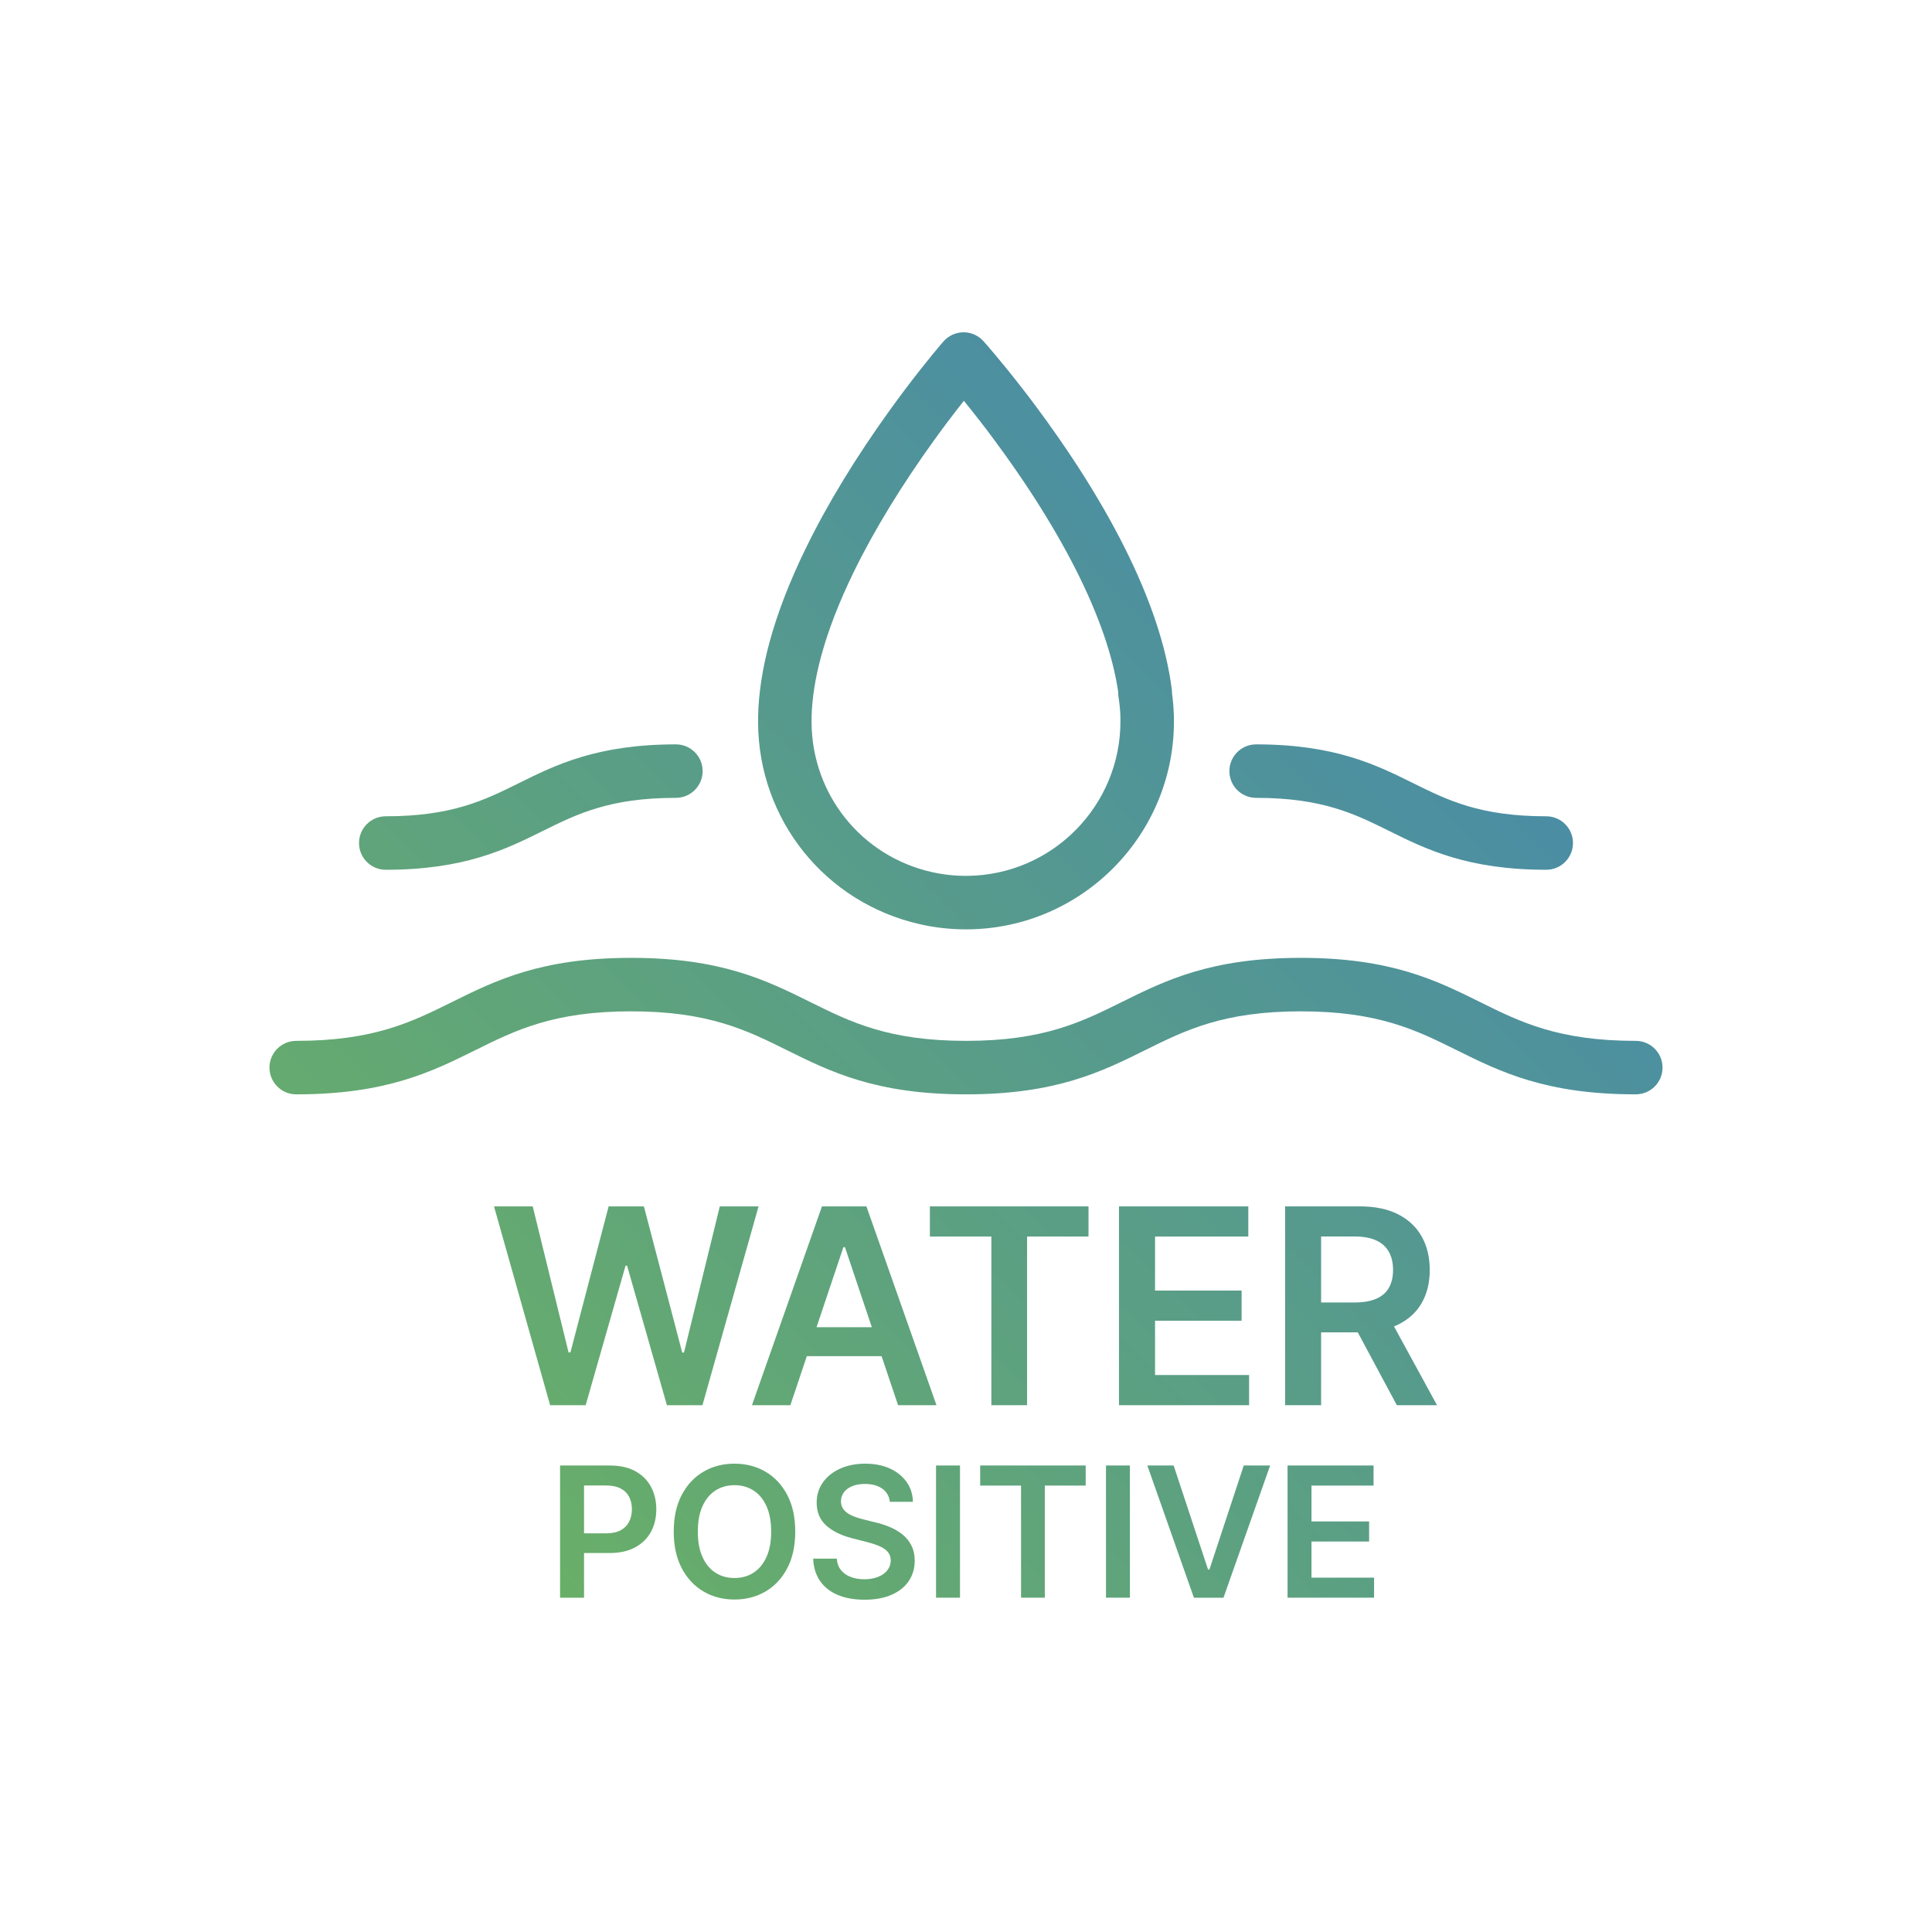 <?xml version="1.0" encoding="iso-8859-1"?>
<!-- Generator: Adobe Illustrator 28.1.0, SVG Export Plug-In . SVG Version: 6.00 Build 0)  -->
<svg version="1.1" id="Layer_1" xmlns="http://www.w3.org/2000/svg" xmlns:xlink="http://www.w3.org/1999/xlink" x="0px" y="0px"
	 viewBox="0 0 512 512" style="enable-background:new 0 0 512 512;" xml:space="preserve">
<g>
	<defs>
		<path id="SVGID_1_" d="M440.587,282.927c0,3.914-3.173,7.087-7.087,7.087c-23.847,0-35.882-5.968-47.521-11.737
			c-10.646-5.278-20.699-10.263-41.226-10.263s-30.581,4.984-41.227,10.263c-11.639,5.77-23.674,11.737-47.521,11.737
			c-23.849,0-35.885-5.968-47.524-11.737c-10.646-5.278-20.701-10.263-41.229-10.263s-30.583,4.984-41.229,10.263
			c-11.64,5.77-23.676,11.737-47.524,11.737c-3.914,0-7.087-3.173-7.087-7.087s3.173-7.087,7.087-7.087
			c20.528,0,30.584-4.984,41.229-10.263c11.64-5.771,23.676-11.737,47.523-11.737s35.884,5.967,47.523,11.737
			c10.646,5.278,20.701,10.263,41.229,10.263c20.526,0,30.581-4.984,41.227-10.263c11.639-5.77,23.674-11.737,47.521-11.737
			c23.847,0,35.882,5.968,47.521,11.737c10.646,5.278,20.699,10.263,41.226,10.263C437.414,275.84,440.587,279.013,440.587,282.927z
			 M179.118,197.265c-20.883,0-31.885,5.455-41.592,10.268c-9.12,4.521-17.734,8.791-35.296,8.791c-3.914,0-7.087,3.173-7.087,7.087
			s3.173,7.087,7.087,7.087c20.882,0,31.884-5.455,41.591-10.267c9.12-4.521,17.734-8.792,35.297-8.792
			c3.914,0,7.087-3.173,7.087-7.087S183.032,197.265,179.118,197.265z M374.477,207.532c-9.706-4.812-20.707-10.267-41.588-10.267
			c-3.914,0-7.087,3.173-7.087,7.087s3.173,7.087,7.087,7.087c17.56,0,26.173,4.271,35.293,8.791
			c9.706,4.812,20.708,10.268,41.589,10.268c3.914,0,7.087-3.173,7.087-7.087s-3.173-7.087-7.087-7.087
			C392.21,216.324,383.597,212.053,374.477,207.532z M311.077,189.35c0,0.06,0,0.18,0.01,0.3c0,0.33,0.01,0.75,0.02,1.18
			c0.19,30.38-24.36,55.25-54.74,55.46h-0.38c-4.13,0-8.25-0.46-12.23-1.37c-25.06-5.69-42.69-27.63-42.86-53.37
			c0-0.41,0-0.82,0.01-1.23v-0.41c0.12-6.14,1.15-12.82,3.06-19.85c2.1-7.7,5.31-16.01,9.56-24.72
			c5.78-11.86,13.39-24.34,22.61-37.09c1.24-1.72,2.44-3.35,3.58-4.86c5.93-7.87,10.13-12.7,10.31-12.9
			c1.34-1.53,3.26-2.41,5.29-2.43h0.05c2.01,0,3.93,0.86,5.27,2.36c0.18,0.2,4.45,4.97,10.48,12.77c1.16,1.49,2.38,3.1,3.65,4.81
			c3.93,5.29,7.66,10.65,11.08,15.94c4.64,7.2,8.7,14.24,12.07,20.94c6.92,13.75,11.17,26.44,12.61,37.72
			c0.05,0.35,0.07,0.7,0.06,1.04c0.25,1.82,0.41,3.67,0.48,5.5C311.067,189.21,311.077,189.28,311.077,189.35z M296.927,190.9
			c0-0.34-0.01-0.68-0.02-1.02v-0.26c-0.07-1.66-0.23-3.33-0.5-4.97c-0.07-0.45-0.1-0.9-0.08-1.33c-1.38-9.43-5.1-20.21-11.07-32.07
			c-3.15-6.25-6.96-12.85-11.32-19.62c-3.25-5.02-6.8-10.13-10.55-15.18c-1.21-1.64-2.37-3.17-3.47-4.59
			c-1.65-2.12-3.16-4.02-4.48-5.64c-1.3,1.64-2.78,3.55-4.4,5.7c-1.08,1.44-2.22,2.98-3.4,4.62c-8.63,11.94-16.02,24.04-21.37,35.01
			c-3.86,7.91-6.76,15.39-8.62,22.23c-1.6,5.89-2.47,11.38-2.57,16.34v0.31c0,0.34-0.01,0.68-0.01,1.02
			c0.13,19.12,13.22,35.43,31.83,39.65c3.05,0.69,6.22,1.04,9.37,1.01c22.57-0.15,40.81-18.63,40.66-41.2V190.9z M201.027,319.7
			h-10.27l-9.49,38.74h-0.47l-10.16-38.74h-9.34l-10.13,38.72h-0.49l-9.5-38.72h-10.26l14.87,52.69h9.42l10.57-36.97h0.41
			l10.55,36.97h9.42L201.027,319.7z M233.627,359.4h-19.81l-4.36,12.99h-10.18l18.55-52.69h11.78l18.57,52.69h-10.18L233.627,359.4z
			 M231.047,351.73l-7.13-21.22h-0.41l-7.12,21.22H231.047z M246.427,327.7h16.29v44.69h9.47V327.7h16.28v-8h-42.04V327.7z
			 M330.817,327.7v-8h-34.27v52.69h34.48v-8h-24.93v-14.38h22.94v-8h-22.94V327.7H330.817z M369.427,351.51l11.4,20.88h-10.65
			l-10.35-19.3h-9.72v19.3h-9.54V319.7h19.76c4.05,0,7.45,0.7,10.2,2.11s4.84,3.37,6.25,5.9c1.42,2.53,2.12,5.48,2.12,8.84
			c0,3.38-0.71,6.31-2.15,8.79c-1.43,2.479-3.53,4.39-6.31,5.729C370.106,351.23,369.777,351.38,369.427,351.51z M350.106,345.17
			h8.8c2.37,0,4.31-0.33,5.82-0.99c1.51-0.66,2.63-1.63,3.35-2.91c0.73-1.28,1.1-2.85,1.1-4.72c0-1.87-0.37-3.47-1.11-4.8
			c-0.74-1.33-1.86-2.34-3.37-3.03c-1.51-0.7-3.45-1.04-5.84-1.04h-8.75V345.17z M172.507,394c0.94,1.76,1.42,3.74,1.42,5.97
			c0,2.25-0.48,4.24-1.42,5.99c-0.95,1.74-2.35,3.12-4.2,4.11c-1.85,1-4.12,1.5-6.83,1.5h-6.7v11.84h-6.35v-35.04h13.14
			c2.69,0,4.95,0.5,6.79,1.5C170.187,390.88,171.567,392.25,172.507,394z M167.457,399.97c0-1.25-0.25-2.34-0.73-3.29
			c-0.49-0.94-1.23-1.68-2.24-2.21c-1.01-0.53-2.31-0.8-3.89-0.8h-5.82v12.68h5.85c1.57,0,2.86-0.27,3.87-0.82
			c1-0.55,1.74-1.3,2.23-2.26C167.207,402.31,167.457,401.21,167.457,399.97z M208.637,396.19c1.41,2.69,2.11,5.92,2.11,9.7
			c0,3.78-0.7,7.01-2.11,9.69c-1.41,2.69-3.33,4.75-5.75,6.17c-2.43,1.43-5.17,2.14-8.24,2.14c-3.07,0-5.82-0.71-8.24-2.15
			c-2.43-1.43-4.34-3.49-5.75-6.17c-1.41-2.69-2.11-5.92-2.11-9.68c0-3.78,0.7-7.01,2.11-9.7c1.41-2.68,3.32-4.74,5.75-6.16
			c2.42-1.43,5.17-2.14,8.24-2.14c3.07,0,5.81,0.71,8.24,2.14C205.307,391.45,207.227,393.51,208.637,396.19z M204.367,405.89
			c0-2.66-0.41-4.9-1.24-6.73c-0.83-1.84-1.97-3.22-3.43-4.16s-3.15-1.41-5.05-1.41c-1.91,0-3.59,0.47-5.05,1.41
			s-2.6,2.32-3.43,4.16c-0.83,1.83-1.24,4.07-1.24,6.73s0.41,4.9,1.24,6.73c0.83,1.83,1.97,3.22,3.43,4.16s3.14,1.41,5.05,1.41
			c1.9,0,3.59-0.47,5.05-1.41s2.6-2.33,3.43-4.16C203.957,410.79,204.367,408.55,204.367,405.89z M239.237,406.71
			c-0.98-0.8-2.08-1.46-3.31-1.98c-1.22-0.53-2.5-0.95-3.82-1.25l-3.29-0.83c-0.72-0.17-1.43-0.38-2.14-0.63
			c-0.7-0.25-1.35-0.56-1.93-0.93c-0.58-0.37-1.04-0.82-1.38-1.36c-0.33-0.54-0.5-1.17-0.5-1.9c0.01-0.88,0.27-1.66,0.77-2.35
			c0.5-0.68,1.22-1.22,2.17-1.62c0.95-0.4,2.08-0.6,3.41-0.6c1.88,0,3.41,0.42,4.59,1.25c1.18,0.83,1.85,2,2.01,3.49h6.11
			c-0.03-1.97-0.59-3.72-1.66-5.24c-1.07-1.53-2.55-2.72-4.42-3.58c-1.88-0.86-4.06-1.29-6.55-1.29c-2.45,0-4.65,0.43-6.59,1.29
			c-1.94,0.86-3.47,2.07-4.59,3.62c-1.13,1.55-1.69,3.36-1.69,5.42c0,2.51,0.84,4.52,2.51,6.04c1.67,1.51,3.95,2.63,6.84,3.38
			l3.98,1.02c1.26,0.32,2.36,0.68,3.3,1.09c0.94,0.4,1.67,0.9,2.2,1.5c0.52,0.6,0.79,1.36,0.8,2.27c-0.01,1.01-0.31,1.88-0.91,2.63
			c-0.59,0.75-1.41,1.33-2.45,1.74c-1.05,0.42-2.26,0.63-3.64,0.63c-1.32,0-2.52-0.2-3.58-0.6c-1.07-0.4-1.93-1-2.59-1.81
			c-0.67-0.81-1.04-1.83-1.13-3.05h-6.25c0.09,2.33,0.7,4.3,1.82,5.92c1.13,1.62,2.69,2.85,4.69,3.7c2,0.84,4.37,1.26,7.09,1.26
			c2.811,0,5.2-0.43,7.18-1.31c1.98-0.87,3.5-2.08,4.55-3.64c1.05-1.56,1.57-3.36,1.57-5.42c0-1.51-0.29-2.84-0.86-3.97
			C240.977,408.47,240.207,407.51,239.237,406.71z M248.057,423.41h6.35v-35.04h-6.35V423.41z M259.757,393.69h10.83v29.72h6.3
			v-29.72h10.83v-5.32h-27.96V393.69z M293.097,423.41h6.34v-35.04h-6.34V423.41z M320.507,415.95h-0.36l-9.12-27.58h-6.97
			l12.34,35.04h7.84l12.36-35.04h-6.99L320.507,415.95z M347.557,408.52h15.27v-5.32h-15.27v-9.51h16.45v-5.32h-22.79v35.04h22.93
			v-5.32h-16.59V408.52z"/>
	</defs>
	<clipPath id="SVGID_00000086657241878540540850000010475555768897039498_">
		<use xlink:href="#SVGID_1_"  style="overflow:visible;"/>
	</clipPath>
	
		<linearGradient id="SVGID_00000092436441655804763350000015264821613614851206_" gradientUnits="userSpaceOnUse" x1="2.897653e-04" y1="522.288" x2="512" y2="10.287">
		<stop  offset="0" style="stop-color:#79C048"/>
		<stop  offset="1" style="stop-color:#3778CB"/>
	</linearGradient>
	
		<rect x="0" y="10.288" style="clip-path:url(#SVGID_00000086657241878540540850000010475555768897039498_);fill:url(#SVGID_00000092436441655804763350000015264821613614851206_);" width="512" height="512"/>
</g>
</svg>
